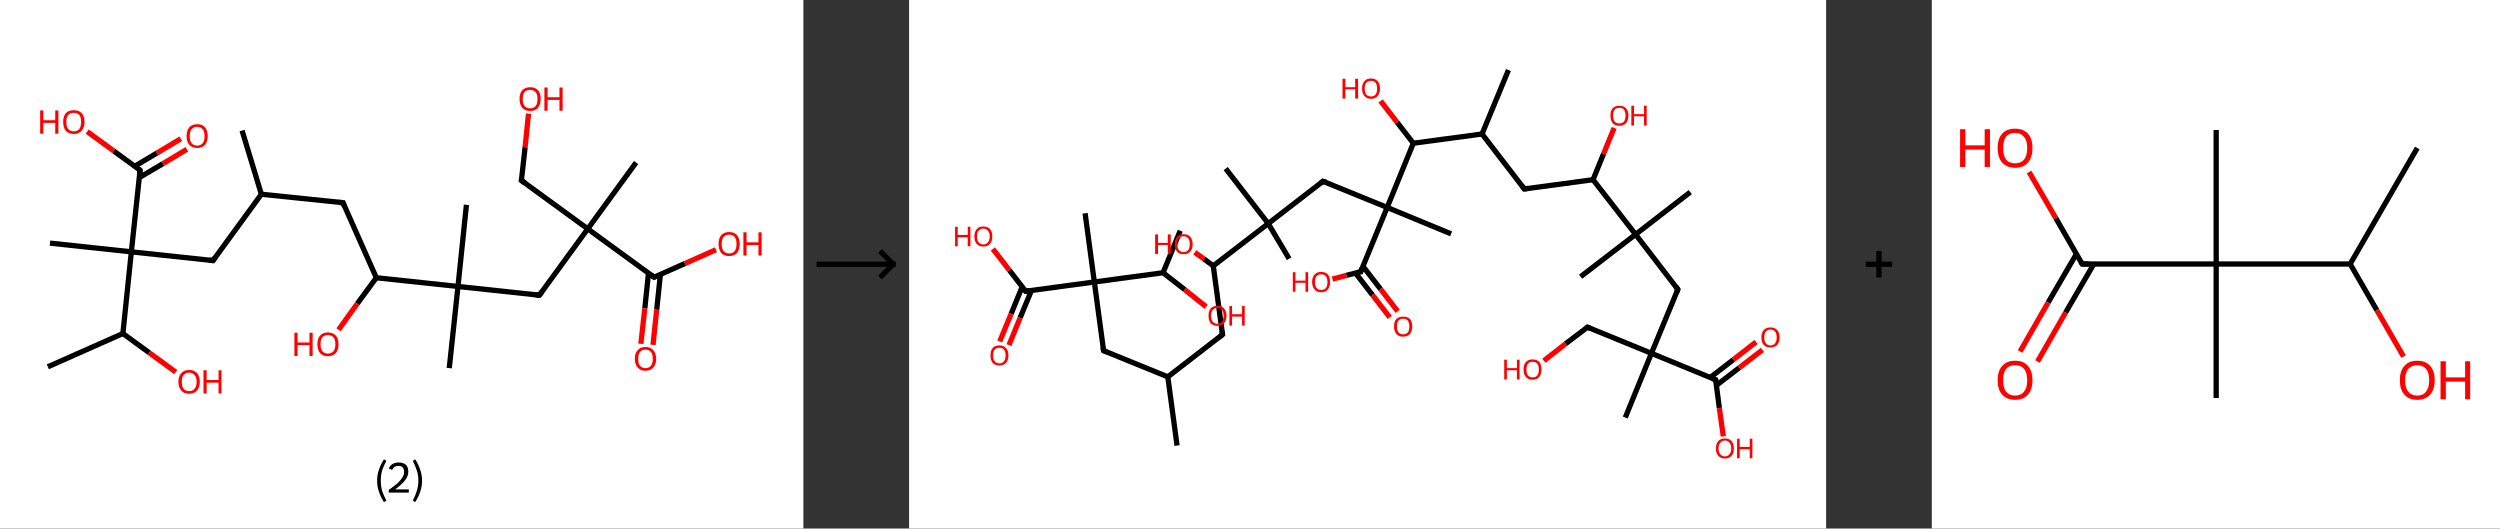 <?xml version='1.0' encoding='ASCII' standalone='yes'?>
<svg xmlns="http://www.w3.org/2000/svg" xmlns:xlink="http://www.w3.org/1999/xlink" version="1.1" width="946.0px" viewBox="0 0 946.0 200.0" height="200.0px">
  <rect x="0" y="0" width="946.0" height="200.0" fill="#333333" stroke="none"/>
  <g>
    <g transform="translate(0, 0) scale(1 1) "><!-- END OF HEADER -->
<rect style="opacity:1.0;fill:#FFFFFF;stroke:none" width="304.0" height="200.0" x="0.0" y="0.0"> </rect>
<path class="bond-0 atom-0 atom-1" d="M 91.6,49.4 L 98.9,73.5" style="fill:none;fill-rule:evenodd;stroke:#000000;stroke-width:2.0px;stroke-linecap:butt;stroke-linejoin:miter;stroke-opacity:1"/>
<path class="bond-1 atom-1 atom-2" d="M 98.9,73.5 L 129.8,76.7" style="fill:none;fill-rule:evenodd;stroke:#000000;stroke-width:2.0px;stroke-linecap:butt;stroke-linejoin:miter;stroke-opacity:1"/>
<path class="bond-2 atom-2 atom-3" d="M 129.8,76.7 L 142.4,105.1" style="fill:none;fill-rule:evenodd;stroke:#000000;stroke-width:2.0px;stroke-linecap:butt;stroke-linejoin:miter;stroke-opacity:1"/>
<path class="bond-3 atom-3 atom-4" d="M 142.4,105.1 L 135.2,114.9" style="fill:none;fill-rule:evenodd;stroke:#000000;stroke-width:2.0px;stroke-linecap:butt;stroke-linejoin:miter;stroke-opacity:1"/>
<path class="bond-3 atom-3 atom-4" d="M 135.2,114.9 L 128.1,124.8" style="fill:none;fill-rule:evenodd;stroke:#FF0000;stroke-width:2.0px;stroke-linecap:butt;stroke-linejoin:miter;stroke-opacity:1"/>
<path class="bond-4 atom-3 atom-5" d="M 142.4,105.1 L 173.3,108.4" style="fill:none;fill-rule:evenodd;stroke:#000000;stroke-width:2.0px;stroke-linecap:butt;stroke-linejoin:miter;stroke-opacity:1"/>
<path class="bond-5 atom-5 atom-6" d="M 173.3,108.4 L 170.0,139.3" style="fill:none;fill-rule:evenodd;stroke:#000000;stroke-width:2.0px;stroke-linecap:butt;stroke-linejoin:miter;stroke-opacity:1"/>
<path class="bond-6 atom-5 atom-7" d="M 173.3,108.4 L 176.5,77.5" style="fill:none;fill-rule:evenodd;stroke:#000000;stroke-width:2.0px;stroke-linecap:butt;stroke-linejoin:miter;stroke-opacity:1"/>
<path class="bond-7 atom-5 atom-8" d="M 173.3,108.4 L 204.1,111.7" style="fill:none;fill-rule:evenodd;stroke:#000000;stroke-width:2.0px;stroke-linecap:butt;stroke-linejoin:miter;stroke-opacity:1"/>
<path class="bond-8 atom-8 atom-9" d="M 204.1,111.7 L 222.4,86.6" style="fill:none;fill-rule:evenodd;stroke:#000000;stroke-width:2.0px;stroke-linecap:butt;stroke-linejoin:miter;stroke-opacity:1"/>
<path class="bond-9 atom-9 atom-10" d="M 222.4,86.6 L 240.7,61.5" style="fill:none;fill-rule:evenodd;stroke:#000000;stroke-width:2.0px;stroke-linecap:butt;stroke-linejoin:miter;stroke-opacity:1"/>
<path class="bond-10 atom-9 atom-11" d="M 222.4,86.6 L 197.3,68.3" style="fill:none;fill-rule:evenodd;stroke:#000000;stroke-width:2.0px;stroke-linecap:butt;stroke-linejoin:miter;stroke-opacity:1"/>
<path class="bond-11 atom-11 atom-12" d="M 197.3,68.3 L 198.7,55.7" style="fill:none;fill-rule:evenodd;stroke:#000000;stroke-width:2.0px;stroke-linecap:butt;stroke-linejoin:miter;stroke-opacity:1"/>
<path class="bond-11 atom-11 atom-12" d="M 198.7,55.7 L 200.0,43.0" style="fill:none;fill-rule:evenodd;stroke:#FF0000;stroke-width:2.0px;stroke-linecap:butt;stroke-linejoin:miter;stroke-opacity:1"/>
<path class="bond-12 atom-9 atom-13" d="M 222.4,86.6 L 247.5,104.9" style="fill:none;fill-rule:evenodd;stroke:#000000;stroke-width:2.0px;stroke-linecap:butt;stroke-linejoin:miter;stroke-opacity:1"/>
<path class="bond-13 atom-13 atom-14" d="M 245.4,103.3 L 244.0,116.7" style="fill:none;fill-rule:evenodd;stroke:#000000;stroke-width:2.0px;stroke-linecap:butt;stroke-linejoin:miter;stroke-opacity:1"/>
<path class="bond-13 atom-13 atom-14" d="M 244.0,116.7 L 242.5,130.1" style="fill:none;fill-rule:evenodd;stroke:#FF0000;stroke-width:2.0px;stroke-linecap:butt;stroke-linejoin:miter;stroke-opacity:1"/>
<path class="bond-13 atom-13 atom-14" d="M 249.9,103.8 L 248.5,117.2" style="fill:none;fill-rule:evenodd;stroke:#000000;stroke-width:2.0px;stroke-linecap:butt;stroke-linejoin:miter;stroke-opacity:1"/>
<path class="bond-13 atom-13 atom-14" d="M 248.5,117.2 L 247.1,130.5" style="fill:none;fill-rule:evenodd;stroke:#FF0000;stroke-width:2.0px;stroke-linecap:butt;stroke-linejoin:miter;stroke-opacity:1"/>
<path class="bond-14 atom-13 atom-15" d="M 247.5,104.9 L 259.2,99.7" style="fill:none;fill-rule:evenodd;stroke:#000000;stroke-width:2.0px;stroke-linecap:butt;stroke-linejoin:miter;stroke-opacity:1"/>
<path class="bond-14 atom-13 atom-15" d="M 259.2,99.7 L 270.9,94.5" style="fill:none;fill-rule:evenodd;stroke:#FF0000;stroke-width:2.0px;stroke-linecap:butt;stroke-linejoin:miter;stroke-opacity:1"/>
<path class="bond-15 atom-1 atom-16" d="M 98.9,73.5 L 80.6,98.6" style="fill:none;fill-rule:evenodd;stroke:#000000;stroke-width:2.0px;stroke-linecap:butt;stroke-linejoin:miter;stroke-opacity:1"/>
<path class="bond-16 atom-16 atom-17" d="M 80.6,98.6 L 49.7,95.3" style="fill:none;fill-rule:evenodd;stroke:#000000;stroke-width:2.0px;stroke-linecap:butt;stroke-linejoin:miter;stroke-opacity:1"/>
<path class="bond-17 atom-17 atom-18" d="M 49.7,95.3 L 18.9,92.0" style="fill:none;fill-rule:evenodd;stroke:#000000;stroke-width:2.0px;stroke-linecap:butt;stroke-linejoin:miter;stroke-opacity:1"/>
<path class="bond-18 atom-17 atom-19" d="M 49.7,95.3 L 53.0,64.4" style="fill:none;fill-rule:evenodd;stroke:#000000;stroke-width:2.0px;stroke-linecap:butt;stroke-linejoin:miter;stroke-opacity:1"/>
<path class="bond-19 atom-19 atom-20" d="M 52.7,67.2 L 61.7,61.9" style="fill:none;fill-rule:evenodd;stroke:#000000;stroke-width:2.0px;stroke-linecap:butt;stroke-linejoin:miter;stroke-opacity:1"/>
<path class="bond-19 atom-19 atom-20" d="M 61.7,61.9 L 70.7,56.5" style="fill:none;fill-rule:evenodd;stroke:#FF0000;stroke-width:2.0px;stroke-linecap:butt;stroke-linejoin:miter;stroke-opacity:1"/>
<path class="bond-19 atom-19 atom-20" d="M 51.0,62.9 L 59.4,57.9" style="fill:none;fill-rule:evenodd;stroke:#000000;stroke-width:2.0px;stroke-linecap:butt;stroke-linejoin:miter;stroke-opacity:1"/>
<path class="bond-19 atom-19 atom-20" d="M 59.4,57.9 L 68.4,52.5" style="fill:none;fill-rule:evenodd;stroke:#FF0000;stroke-width:2.0px;stroke-linecap:butt;stroke-linejoin:miter;stroke-opacity:1"/>
<path class="bond-20 atom-19 atom-21" d="M 53.0,64.4 L 43.0,57.1" style="fill:none;fill-rule:evenodd;stroke:#000000;stroke-width:2.0px;stroke-linecap:butt;stroke-linejoin:miter;stroke-opacity:1"/>
<path class="bond-20 atom-19 atom-21" d="M 43.0,57.1 L 33.0,49.8" style="fill:none;fill-rule:evenodd;stroke:#FF0000;stroke-width:2.0px;stroke-linecap:butt;stroke-linejoin:miter;stroke-opacity:1"/>
<path class="bond-21 atom-17 atom-22" d="M 49.7,95.3 L 46.5,126.2" style="fill:none;fill-rule:evenodd;stroke:#000000;stroke-width:2.0px;stroke-linecap:butt;stroke-linejoin:miter;stroke-opacity:1"/>
<path class="bond-22 atom-22 atom-23" d="M 46.5,126.2 L 18.1,138.8" style="fill:none;fill-rule:evenodd;stroke:#000000;stroke-width:2.0px;stroke-linecap:butt;stroke-linejoin:miter;stroke-opacity:1"/>
<path class="bond-23 atom-22 atom-24" d="M 46.5,126.2 L 56.5,133.5" style="fill:none;fill-rule:evenodd;stroke:#000000;stroke-width:2.0px;stroke-linecap:butt;stroke-linejoin:miter;stroke-opacity:1"/>
<path class="bond-23 atom-22 atom-24" d="M 56.5,133.5 L 66.5,140.8" style="fill:none;fill-rule:evenodd;stroke:#FF0000;stroke-width:2.0px;stroke-linecap:butt;stroke-linejoin:miter;stroke-opacity:1"/>
<path d="M 128.2,76.6 L 129.8,76.7 L 130.4,78.2" style="fill:none;stroke:#000000;stroke-width:2.0px;stroke-linecap:butt;stroke-linejoin:miter;stroke-opacity:1;"/>
<path d="M 202.6,111.5 L 204.1,111.7 L 205.1,110.4" style="fill:none;stroke:#000000;stroke-width:2.0px;stroke-linecap:butt;stroke-linejoin:miter;stroke-opacity:1;"/>
<path d="M 198.6,69.2 L 197.3,68.3 L 197.4,67.7" style="fill:none;stroke:#000000;stroke-width:2.0px;stroke-linecap:butt;stroke-linejoin:miter;stroke-opacity:1;"/>
<path d="M 246.3,104.0 L 247.5,104.9 L 248.1,104.6" style="fill:none;stroke:#000000;stroke-width:2.0px;stroke-linecap:butt;stroke-linejoin:miter;stroke-opacity:1;"/>
<path d="M 81.5,97.3 L 80.6,98.6 L 79.1,98.4" style="fill:none;stroke:#000000;stroke-width:2.0px;stroke-linecap:butt;stroke-linejoin:miter;stroke-opacity:1;"/>
<path d="M 52.9,65.9 L 53.0,64.4 L 52.5,64.0" style="fill:none;stroke:#000000;stroke-width:2.0px;stroke-linecap:butt;stroke-linejoin:miter;stroke-opacity:1;"/>
<path class="atom-4" d="M 111.4 125.9 L 112.6 125.9 L 112.6 129.6 L 117.1 129.6 L 117.1 125.9 L 118.3 125.9 L 118.3 134.7 L 117.1 134.7 L 117.1 130.6 L 112.6 130.6 L 112.6 134.7 L 111.4 134.7 L 111.4 125.9 " fill="#FF0000"/>
<path class="atom-4" d="M 120.1 130.3 Q 120.1 128.1, 121.1 127.0 Q 122.1 125.8, 124.1 125.8 Q 126.0 125.8, 127.1 127.0 Q 128.1 128.1, 128.1 130.3 Q 128.1 132.4, 127.1 133.6 Q 126.0 134.8, 124.1 134.8 Q 122.2 134.8, 121.1 133.6 Q 120.1 132.4, 120.1 130.3 M 124.1 133.8 Q 125.4 133.8, 126.2 132.9 Q 126.9 132.0, 126.9 130.3 Q 126.9 128.5, 126.2 127.7 Q 125.4 126.8, 124.1 126.8 Q 122.8 126.8, 122.0 127.6 Q 121.3 128.5, 121.3 130.3 Q 121.3 132.0, 122.0 132.9 Q 122.8 133.8, 124.1 133.8 " fill="#FF0000"/>
<path class="atom-12" d="M 196.6 37.4 Q 196.6 35.3, 197.6 34.2 Q 198.7 33.0, 200.6 33.0 Q 202.6 33.0, 203.6 34.2 Q 204.6 35.3, 204.6 37.4 Q 204.6 39.6, 203.6 40.8 Q 202.5 42.0, 200.6 42.0 Q 198.7 42.0, 197.6 40.8 Q 196.6 39.6, 196.6 37.4 M 200.6 41.0 Q 201.9 41.0, 202.7 40.1 Q 203.4 39.2, 203.4 37.4 Q 203.4 35.7, 202.7 34.9 Q 201.9 34.0, 200.6 34.0 Q 199.3 34.0, 198.5 34.8 Q 197.8 35.7, 197.8 37.4 Q 197.8 39.2, 198.5 40.1 Q 199.3 41.0, 200.6 41.0 " fill="#FF0000"/>
<path class="atom-12" d="M 206.0 33.1 L 207.2 33.1 L 207.2 36.8 L 211.7 36.8 L 211.7 33.1 L 212.9 33.1 L 212.9 41.9 L 211.7 41.9 L 211.7 37.8 L 207.2 37.8 L 207.2 41.9 L 206.0 41.9 L 206.0 33.1 " fill="#FF0000"/>
<path class="atom-14" d="M 240.2 135.8 Q 240.2 133.7, 241.3 132.5 Q 242.3 131.3, 244.2 131.3 Q 246.2 131.3, 247.2 132.5 Q 248.3 133.7, 248.3 135.8 Q 248.3 137.9, 247.2 139.1 Q 246.2 140.3, 244.2 140.3 Q 242.3 140.3, 241.3 139.1 Q 240.2 137.9, 240.2 135.8 M 244.2 139.3 Q 245.6 139.3, 246.3 138.4 Q 247.0 137.5, 247.0 135.8 Q 247.0 134.0, 246.3 133.2 Q 245.6 132.3, 244.2 132.3 Q 242.9 132.3, 242.2 133.2 Q 241.5 134.0, 241.5 135.8 Q 241.5 137.6, 242.2 138.4 Q 242.9 139.3, 244.2 139.3 " fill="#FF0000"/>
<path class="atom-15" d="M 271.9 92.3 Q 271.9 90.2, 272.9 89.0 Q 274.0 87.8, 275.9 87.8 Q 277.9 87.8, 278.9 89.0 Q 279.9 90.2, 279.9 92.3 Q 279.9 94.4, 278.9 95.7 Q 277.8 96.9, 275.9 96.9 Q 274.0 96.9, 272.9 95.7 Q 271.9 94.4, 271.9 92.3 M 275.9 95.9 Q 277.3 95.9, 278.0 95.0 Q 278.7 94.1, 278.7 92.3 Q 278.7 90.6, 278.0 89.7 Q 277.3 88.8, 275.9 88.8 Q 274.6 88.8, 273.8 89.7 Q 273.1 90.6, 273.1 92.3 Q 273.1 94.1, 273.8 95.0 Q 274.6 95.9, 275.9 95.9 " fill="#FF0000"/>
<path class="atom-15" d="M 281.3 87.9 L 282.5 87.9 L 282.5 91.7 L 287.0 91.7 L 287.0 87.9 L 288.2 87.9 L 288.2 96.7 L 287.0 96.7 L 287.0 92.7 L 282.5 92.7 L 282.5 96.7 L 281.3 96.7 L 281.3 87.9 " fill="#FF0000"/>
<path class="atom-20" d="M 70.6 51.5 Q 70.6 49.4, 71.6 48.2 Q 72.7 47.0, 74.6 47.0 Q 76.6 47.0, 77.6 48.2 Q 78.6 49.4, 78.6 51.5 Q 78.6 53.6, 77.6 54.8 Q 76.5 56.0, 74.6 56.0 Q 72.7 56.0, 71.6 54.8 Q 70.6 53.6, 70.6 51.5 M 74.6 55.1 Q 75.9 55.1, 76.7 54.2 Q 77.4 53.3, 77.4 51.5 Q 77.4 49.8, 76.7 48.9 Q 75.9 48.0, 74.6 48.0 Q 73.3 48.0, 72.5 48.9 Q 71.8 49.8, 71.8 51.5 Q 71.8 53.3, 72.5 54.2 Q 73.3 55.1, 74.6 55.1 " fill="#FF0000"/>
<path class="atom-21" d="M 15.2 41.8 L 16.4 41.8 L 16.4 45.5 L 20.9 45.5 L 20.9 41.8 L 22.1 41.8 L 22.1 50.6 L 20.9 50.6 L 20.9 46.5 L 16.4 46.5 L 16.4 50.6 L 15.2 50.6 L 15.2 41.8 " fill="#FF0000"/>
<path class="atom-21" d="M 23.9 46.1 Q 23.9 44.0, 24.9 42.8 Q 26.0 41.7, 27.9 41.7 Q 29.9 41.7, 30.9 42.8 Q 32.0 44.0, 32.0 46.1 Q 32.0 48.3, 30.9 49.5 Q 29.8 50.7, 27.9 50.7 Q 26.0 50.7, 24.9 49.5 Q 23.9 48.3, 23.9 46.1 M 27.9 49.7 Q 29.3 49.7, 30.0 48.8 Q 30.7 47.9, 30.7 46.1 Q 30.7 44.4, 30.0 43.5 Q 29.3 42.7, 27.9 42.7 Q 26.6 42.7, 25.8 43.5 Q 25.1 44.4, 25.1 46.1 Q 25.1 47.9, 25.8 48.8 Q 26.6 49.7, 27.9 49.7 " fill="#FF0000"/>
<path class="atom-24" d="M 67.5 144.5 Q 67.5 142.4, 68.6 141.2 Q 69.6 140.0, 71.6 140.0 Q 73.5 140.0, 74.6 141.2 Q 75.6 142.4, 75.6 144.5 Q 75.6 146.6, 74.5 147.8 Q 73.5 149.0, 71.6 149.0 Q 69.6 149.0, 68.6 147.8 Q 67.5 146.6, 67.5 144.5 M 71.6 148.0 Q 72.9 148.0, 73.6 147.1 Q 74.4 146.2, 74.4 144.5 Q 74.4 142.7, 73.6 141.9 Q 72.9 141.0, 71.6 141.0 Q 70.2 141.0, 69.5 141.9 Q 68.8 142.7, 68.8 144.5 Q 68.8 146.2, 69.5 147.1 Q 70.2 148.0, 71.6 148.0 " fill="#FF0000"/>
<path class="atom-24" d="M 77.0 140.1 L 78.2 140.1 L 78.2 143.8 L 82.7 143.8 L 82.7 140.1 L 83.8 140.1 L 83.8 148.9 L 82.7 148.9 L 82.7 144.8 L 78.2 144.8 L 78.2 148.9 L 77.0 148.9 L 77.0 140.1 " fill="#FF0000"/>
<path class="legend" d="M 142.7 181.9 Q 142.7 179.6, 143.4 177.7 Q 144.0 175.8, 145.3 173.8 L 146.2 174.4 Q 145.2 176.3, 144.6 178.0 Q 144.1 179.7, 144.1 181.9 Q 144.1 184.0, 144.6 185.8 Q 145.2 187.5, 146.2 189.4 L 145.3 190.0 Q 144.0 188.0, 143.4 186.1 Q 142.7 184.2, 142.7 181.9 " fill="#000000"/>
<path class="legend" d="M 147.1 177.3 Q 147.6 176.2, 148.5 175.6 Q 149.5 175.0, 150.9 175.0 Q 152.6 175.0, 153.6 175.9 Q 154.5 176.8, 154.5 178.5 Q 154.5 180.2, 153.3 181.7 Q 152.1 183.3, 149.5 185.2 L 154.7 185.2 L 154.7 186.4 L 147.1 186.4 L 147.1 185.4 Q 149.2 183.9, 150.5 182.8 Q 151.7 181.6, 152.3 180.6 Q 152.9 179.6, 152.9 178.6 Q 152.9 177.5, 152.4 176.9 Q 151.9 176.3, 150.9 176.3 Q 150.0 176.3, 149.4 176.6 Q 148.8 177.0, 148.4 177.8 L 147.1 177.3 " fill="#000000"/>
<path class="legend" d="M 159.7 181.9 Q 159.7 184.2, 159.0 186.1 Q 158.4 188.0, 157.1 190.0 L 156.2 189.4 Q 157.2 187.5, 157.7 185.8 Q 158.3 184.0, 158.3 181.9 Q 158.3 179.7, 157.7 178.0 Q 157.2 176.3, 156.2 174.4 L 157.1 173.8 Q 158.4 175.8, 159.0 177.7 Q 159.7 179.6, 159.7 181.9 " fill="#000000"/>
</g>
    <g transform="translate(304.0, 0) scale(1 1) "><line x1="5" y1="100" x2="35" y2="100" style="stroke:rgb(0,0,0);stroke-width:2"/>
  <line x1="34" y1="100" x2="29" y2="95" style="stroke:rgb(0,0,0);stroke-width:2"/>
  <line x1="34" y1="100" x2="29" y2="105" style="stroke:rgb(0,0,0);stroke-width:2"/>
</g>
    <g transform="translate(344.0, 0) scale(1 1) "><!-- END OF HEADER -->
<rect style="opacity:1.0;fill:#FFFFFF;stroke:none" width="347.0" height="200.0" x="0.0" y="0.0"> </rect>
<path class="bond-0 atom-0 atom-1" d="M 101.4,168.6 L 97.9,142.6" style="fill:none;fill-rule:evenodd;stroke:#000000;stroke-width:2.0px;stroke-linecap:butt;stroke-linejoin:miter;stroke-opacity:1"/>
<path class="bond-1 atom-1 atom-2" d="M 97.9,142.6 L 118.6,126.6" style="fill:none;fill-rule:evenodd;stroke:#000000;stroke-width:2.0px;stroke-linecap:butt;stroke-linejoin:miter;stroke-opacity:1"/>
<path class="bond-2 atom-2 atom-3" d="M 118.6,126.6 L 115.1,100.6" style="fill:none;fill-rule:evenodd;stroke:#000000;stroke-width:2.0px;stroke-linecap:butt;stroke-linejoin:miter;stroke-opacity:1"/>
<path class="bond-3 atom-3 atom-4" d="M 115.1,100.6 L 111.6,98.0" style="fill:none;fill-rule:evenodd;stroke:#000000;stroke-width:2.0px;stroke-linecap:butt;stroke-linejoin:miter;stroke-opacity:1"/>
<path class="bond-3 atom-3 atom-4" d="M 111.6,98.0 L 108.1,95.5" style="fill:none;fill-rule:evenodd;stroke:#FF0000;stroke-width:2.0px;stroke-linecap:butt;stroke-linejoin:miter;stroke-opacity:1"/>
<path class="bond-4 atom-3 atom-5" d="M 115.1,100.6 L 135.9,84.6" style="fill:none;fill-rule:evenodd;stroke:#000000;stroke-width:2.0px;stroke-linecap:butt;stroke-linejoin:miter;stroke-opacity:1"/>
<path class="bond-5 atom-5 atom-6" d="M 135.9,84.6 L 119.8,63.8" style="fill:none;fill-rule:evenodd;stroke:#000000;stroke-width:2.0px;stroke-linecap:butt;stroke-linejoin:miter;stroke-opacity:1"/>
<path class="bond-6 atom-5 atom-7" d="M 135.9,84.6 L 143.8,97.9" style="fill:none;fill-rule:evenodd;stroke:#000000;stroke-width:2.0px;stroke-linecap:butt;stroke-linejoin:miter;stroke-opacity:1"/>
<path class="bond-7 atom-5 atom-8" d="M 135.9,84.6 L 156.6,68.6" style="fill:none;fill-rule:evenodd;stroke:#000000;stroke-width:2.0px;stroke-linecap:butt;stroke-linejoin:miter;stroke-opacity:1"/>
<path class="bond-8 atom-8 atom-9" d="M 156.6,68.6 L 180.9,78.5" style="fill:none;fill-rule:evenodd;stroke:#000000;stroke-width:2.0px;stroke-linecap:butt;stroke-linejoin:miter;stroke-opacity:1"/>
<path class="bond-9 atom-9 atom-10" d="M 180.9,78.5 L 205.1,88.5" style="fill:none;fill-rule:evenodd;stroke:#000000;stroke-width:2.0px;stroke-linecap:butt;stroke-linejoin:miter;stroke-opacity:1"/>
<path class="bond-10 atom-9 atom-11" d="M 180.9,78.5 L 170.9,102.8" style="fill:none;fill-rule:evenodd;stroke:#000000;stroke-width:2.0px;stroke-linecap:butt;stroke-linejoin:miter;stroke-opacity:1"/>
<path class="bond-11 atom-11 atom-12" d="M 168.9,103.3 L 175.4,111.7" style="fill:none;fill-rule:evenodd;stroke:#000000;stroke-width:2.0px;stroke-linecap:butt;stroke-linejoin:miter;stroke-opacity:1"/>
<path class="bond-11 atom-11 atom-12" d="M 175.4,111.7 L 181.9,120.1" style="fill:none;fill-rule:evenodd;stroke:#FF0000;stroke-width:2.0px;stroke-linecap:butt;stroke-linejoin:miter;stroke-opacity:1"/>
<path class="bond-11 atom-11 atom-12" d="M 171.7,100.7 L 178.4,109.4" style="fill:none;fill-rule:evenodd;stroke:#000000;stroke-width:2.0px;stroke-linecap:butt;stroke-linejoin:miter;stroke-opacity:1"/>
<path class="bond-11 atom-11 atom-12" d="M 178.4,109.4 L 184.9,117.8" style="fill:none;fill-rule:evenodd;stroke:#FF0000;stroke-width:2.0px;stroke-linecap:butt;stroke-linejoin:miter;stroke-opacity:1"/>
<path class="bond-12 atom-11 atom-13" d="M 170.9,102.8 L 165.5,104.2" style="fill:none;fill-rule:evenodd;stroke:#000000;stroke-width:2.0px;stroke-linecap:butt;stroke-linejoin:miter;stroke-opacity:1"/>
<path class="bond-12 atom-11 atom-13" d="M 165.5,104.2 L 160.2,105.6" style="fill:none;fill-rule:evenodd;stroke:#FF0000;stroke-width:2.0px;stroke-linecap:butt;stroke-linejoin:miter;stroke-opacity:1"/>
<path class="bond-13 atom-9 atom-14" d="M 180.9,78.5 L 190.8,54.2" style="fill:none;fill-rule:evenodd;stroke:#000000;stroke-width:2.0px;stroke-linecap:butt;stroke-linejoin:miter;stroke-opacity:1"/>
<path class="bond-14 atom-14 atom-15" d="M 190.8,54.2 L 184.6,46.2" style="fill:none;fill-rule:evenodd;stroke:#000000;stroke-width:2.0px;stroke-linecap:butt;stroke-linejoin:miter;stroke-opacity:1"/>
<path class="bond-14 atom-14 atom-15" d="M 184.6,46.2 L 178.4,38.2" style="fill:none;fill-rule:evenodd;stroke:#FF0000;stroke-width:2.0px;stroke-linecap:butt;stroke-linejoin:miter;stroke-opacity:1"/>
<path class="bond-15 atom-14 atom-16" d="M 190.8,54.2 L 216.8,50.7" style="fill:none;fill-rule:evenodd;stroke:#000000;stroke-width:2.0px;stroke-linecap:butt;stroke-linejoin:miter;stroke-opacity:1"/>
<path class="bond-16 atom-16 atom-17" d="M 216.8,50.7 L 226.8,26.5" style="fill:none;fill-rule:evenodd;stroke:#000000;stroke-width:2.0px;stroke-linecap:butt;stroke-linejoin:miter;stroke-opacity:1"/>
<path class="bond-17 atom-16 atom-18" d="M 216.8,50.7 L 232.8,71.5" style="fill:none;fill-rule:evenodd;stroke:#000000;stroke-width:2.0px;stroke-linecap:butt;stroke-linejoin:miter;stroke-opacity:1"/>
<path class="bond-18 atom-18 atom-19" d="M 232.8,71.5 L 258.8,68.0" style="fill:none;fill-rule:evenodd;stroke:#000000;stroke-width:2.0px;stroke-linecap:butt;stroke-linejoin:miter;stroke-opacity:1"/>
<path class="bond-19 atom-19 atom-20" d="M 258.8,68.0 L 262.8,58.2" style="fill:none;fill-rule:evenodd;stroke:#000000;stroke-width:2.0px;stroke-linecap:butt;stroke-linejoin:miter;stroke-opacity:1"/>
<path class="bond-19 atom-19 atom-20" d="M 262.8,58.2 L 266.8,48.4" style="fill:none;fill-rule:evenodd;stroke:#FF0000;stroke-width:2.0px;stroke-linecap:butt;stroke-linejoin:miter;stroke-opacity:1"/>
<path class="bond-20 atom-19 atom-21" d="M 258.8,68.0 L 274.9,88.7" style="fill:none;fill-rule:evenodd;stroke:#000000;stroke-width:2.0px;stroke-linecap:butt;stroke-linejoin:miter;stroke-opacity:1"/>
<path class="bond-21 atom-21 atom-22" d="M 274.9,88.7 L 295.6,72.7" style="fill:none;fill-rule:evenodd;stroke:#000000;stroke-width:2.0px;stroke-linecap:butt;stroke-linejoin:miter;stroke-opacity:1"/>
<path class="bond-22 atom-21 atom-23" d="M 274.9,88.7 L 254.1,104.7" style="fill:none;fill-rule:evenodd;stroke:#000000;stroke-width:2.0px;stroke-linecap:butt;stroke-linejoin:miter;stroke-opacity:1"/>
<path class="bond-23 atom-21 atom-24" d="M 274.9,88.7 L 290.9,109.5" style="fill:none;fill-rule:evenodd;stroke:#000000;stroke-width:2.0px;stroke-linecap:butt;stroke-linejoin:miter;stroke-opacity:1"/>
<path class="bond-24 atom-24 atom-25" d="M 290.9,109.5 L 280.9,133.7" style="fill:none;fill-rule:evenodd;stroke:#000000;stroke-width:2.0px;stroke-linecap:butt;stroke-linejoin:miter;stroke-opacity:1"/>
<path class="bond-25 atom-25 atom-26" d="M 280.9,133.7 L 271.0,158.0" style="fill:none;fill-rule:evenodd;stroke:#000000;stroke-width:2.0px;stroke-linecap:butt;stroke-linejoin:miter;stroke-opacity:1"/>
<path class="bond-26 atom-25 atom-27" d="M 280.9,133.7 L 256.7,123.8" style="fill:none;fill-rule:evenodd;stroke:#000000;stroke-width:2.0px;stroke-linecap:butt;stroke-linejoin:miter;stroke-opacity:1"/>
<path class="bond-27 atom-27 atom-28" d="M 256.7,123.8 L 248.4,130.1" style="fill:none;fill-rule:evenodd;stroke:#000000;stroke-width:2.0px;stroke-linecap:butt;stroke-linejoin:miter;stroke-opacity:1"/>
<path class="bond-27 atom-27 atom-28" d="M 248.4,130.1 L 240.2,136.5" style="fill:none;fill-rule:evenodd;stroke:#FF0000;stroke-width:2.0px;stroke-linecap:butt;stroke-linejoin:miter;stroke-opacity:1"/>
<path class="bond-28 atom-25 atom-29" d="M 280.9,133.7 L 305.2,143.7" style="fill:none;fill-rule:evenodd;stroke:#000000;stroke-width:2.0px;stroke-linecap:butt;stroke-linejoin:miter;stroke-opacity:1"/>
<path class="bond-29 atom-29 atom-30" d="M 305.5,145.8 L 314.2,139.1" style="fill:none;fill-rule:evenodd;stroke:#000000;stroke-width:2.0px;stroke-linecap:butt;stroke-linejoin:miter;stroke-opacity:1"/>
<path class="bond-29 atom-29 atom-30" d="M 314.2,139.1 L 322.9,132.4" style="fill:none;fill-rule:evenodd;stroke:#FF0000;stroke-width:2.0px;stroke-linecap:butt;stroke-linejoin:miter;stroke-opacity:1"/>
<path class="bond-29 atom-29 atom-30" d="M 303.2,142.8 L 311.9,136.1" style="fill:none;fill-rule:evenodd;stroke:#000000;stroke-width:2.0px;stroke-linecap:butt;stroke-linejoin:miter;stroke-opacity:1"/>
<path class="bond-29 atom-29 atom-30" d="M 311.9,136.1 L 320.5,129.4" style="fill:none;fill-rule:evenodd;stroke:#FF0000;stroke-width:2.0px;stroke-linecap:butt;stroke-linejoin:miter;stroke-opacity:1"/>
<path class="bond-30 atom-29 atom-31" d="M 305.2,143.7 L 306.6,154.4" style="fill:none;fill-rule:evenodd;stroke:#000000;stroke-width:2.0px;stroke-linecap:butt;stroke-linejoin:miter;stroke-opacity:1"/>
<path class="bond-30 atom-29 atom-31" d="M 306.6,154.4 L 308.1,165.1" style="fill:none;fill-rule:evenodd;stroke:#FF0000;stroke-width:2.0px;stroke-linecap:butt;stroke-linejoin:miter;stroke-opacity:1"/>
<path class="bond-31 atom-1 atom-32" d="M 97.9,142.6 L 73.6,132.7" style="fill:none;fill-rule:evenodd;stroke:#000000;stroke-width:2.0px;stroke-linecap:butt;stroke-linejoin:miter;stroke-opacity:1"/>
<path class="bond-32 atom-32 atom-33" d="M 73.6,132.7 L 70.1,106.7" style="fill:none;fill-rule:evenodd;stroke:#000000;stroke-width:2.0px;stroke-linecap:butt;stroke-linejoin:miter;stroke-opacity:1"/>
<path class="bond-33 atom-33 atom-34" d="M 70.1,106.7 L 66.6,80.7" style="fill:none;fill-rule:evenodd;stroke:#000000;stroke-width:2.0px;stroke-linecap:butt;stroke-linejoin:miter;stroke-opacity:1"/>
<path class="bond-34 atom-33 atom-35" d="M 70.1,106.7 L 44.1,110.2" style="fill:none;fill-rule:evenodd;stroke:#000000;stroke-width:2.0px;stroke-linecap:butt;stroke-linejoin:miter;stroke-opacity:1"/>
<path class="bond-35 atom-35 atom-36" d="M 42.8,108.5 L 38.6,118.8" style="fill:none;fill-rule:evenodd;stroke:#000000;stroke-width:2.0px;stroke-linecap:butt;stroke-linejoin:miter;stroke-opacity:1"/>
<path class="bond-35 atom-35 atom-36" d="M 38.6,118.8 L 34.3,129.2" style="fill:none;fill-rule:evenodd;stroke:#FF0000;stroke-width:2.0px;stroke-linecap:butt;stroke-linejoin:miter;stroke-opacity:1"/>
<path class="bond-35 atom-35 atom-36" d="M 46.3,109.9 L 42.0,120.3" style="fill:none;fill-rule:evenodd;stroke:#000000;stroke-width:2.0px;stroke-linecap:butt;stroke-linejoin:miter;stroke-opacity:1"/>
<path class="bond-35 atom-35 atom-36" d="M 42.0,120.3 L 37.8,130.6" style="fill:none;fill-rule:evenodd;stroke:#FF0000;stroke-width:2.0px;stroke-linecap:butt;stroke-linejoin:miter;stroke-opacity:1"/>
<path class="bond-36 atom-35 atom-37" d="M 44.1,110.2 L 37.9,102.2" style="fill:none;fill-rule:evenodd;stroke:#000000;stroke-width:2.0px;stroke-linecap:butt;stroke-linejoin:miter;stroke-opacity:1"/>
<path class="bond-36 atom-35 atom-37" d="M 37.9,102.2 L 31.7,94.2" style="fill:none;fill-rule:evenodd;stroke:#FF0000;stroke-width:2.0px;stroke-linecap:butt;stroke-linejoin:miter;stroke-opacity:1"/>
<path class="bond-37 atom-33 atom-38" d="M 70.1,106.7 L 96.1,103.2" style="fill:none;fill-rule:evenodd;stroke:#000000;stroke-width:2.0px;stroke-linecap:butt;stroke-linejoin:miter;stroke-opacity:1"/>
<path class="bond-38 atom-38 atom-39" d="M 96.1,103.2 L 102.6,87.3" style="fill:none;fill-rule:evenodd;stroke:#000000;stroke-width:2.0px;stroke-linecap:butt;stroke-linejoin:miter;stroke-opacity:1"/>
<path class="bond-39 atom-38 atom-40" d="M 96.1,103.2 L 104.3,109.6" style="fill:none;fill-rule:evenodd;stroke:#000000;stroke-width:2.0px;stroke-linecap:butt;stroke-linejoin:miter;stroke-opacity:1"/>
<path class="bond-39 atom-38 atom-40" d="M 104.3,109.6 L 112.4,116.1" style="fill:none;fill-rule:evenodd;stroke:#FF0000;stroke-width:2.0px;stroke-linecap:butt;stroke-linejoin:miter;stroke-opacity:1"/>
<path d="M 117.6,127.4 L 118.6,126.6 L 118.5,125.3" style="fill:none;stroke:#000000;stroke-width:2.0px;stroke-linecap:butt;stroke-linejoin:miter;stroke-opacity:1;"/>
<path d="M 155.6,69.4 L 156.6,68.6 L 157.8,69.0" style="fill:none;stroke:#000000;stroke-width:2.0px;stroke-linecap:butt;stroke-linejoin:miter;stroke-opacity:1;"/>
<path d="M 171.4,101.5 L 170.9,102.8 L 170.6,102.8" style="fill:none;stroke:#000000;stroke-width:2.0px;stroke-linecap:butt;stroke-linejoin:miter;stroke-opacity:1;"/>
<path d="M 232.0,70.4 L 232.8,71.5 L 234.1,71.3" style="fill:none;stroke:#000000;stroke-width:2.0px;stroke-linecap:butt;stroke-linejoin:miter;stroke-opacity:1;"/>
<path d="M 290.1,108.4 L 290.9,109.5 L 290.4,110.7" style="fill:none;stroke:#000000;stroke-width:2.0px;stroke-linecap:butt;stroke-linejoin:miter;stroke-opacity:1;"/>
<path d="M 257.9,124.3 L 256.7,123.8 L 256.3,124.1" style="fill:none;stroke:#000000;stroke-width:2.0px;stroke-linecap:butt;stroke-linejoin:miter;stroke-opacity:1;"/>
<path d="M 304.0,143.2 L 305.2,143.7 L 305.3,144.2" style="fill:none;stroke:#000000;stroke-width:2.0px;stroke-linecap:butt;stroke-linejoin:miter;stroke-opacity:1;"/>
<path d="M 74.8,133.2 L 73.6,132.7 L 73.4,131.4" style="fill:none;stroke:#000000;stroke-width:2.0px;stroke-linecap:butt;stroke-linejoin:miter;stroke-opacity:1;"/>
<path d="M 45.4,110.0 L 44.1,110.2 L 43.8,109.8" style="fill:none;stroke:#000000;stroke-width:2.0px;stroke-linecap:butt;stroke-linejoin:miter;stroke-opacity:1;"/>
<path class="atom-4" d="M 93.1 88.7 L 94.2 88.7 L 94.2 91.9 L 97.9 91.9 L 97.9 88.7 L 99.0 88.7 L 99.0 96.1 L 97.9 96.1 L 97.9 92.7 L 94.2 92.7 L 94.2 96.1 L 93.1 96.1 L 93.1 88.7 " fill="#FF0000"/>
<path class="atom-4" d="M 100.5 92.4 Q 100.5 90.6, 101.4 89.6 Q 102.2 88.6, 103.9 88.6 Q 105.5 88.6, 106.4 89.6 Q 107.3 90.6, 107.3 92.4 Q 107.3 94.2, 106.4 95.2 Q 105.5 96.2, 103.9 96.2 Q 102.2 96.2, 101.4 95.2 Q 100.5 94.2, 100.5 92.4 M 103.9 95.4 Q 105.0 95.4, 105.6 94.6 Q 106.2 93.9, 106.2 92.4 Q 106.2 90.9, 105.6 90.2 Q 105.0 89.4, 103.9 89.4 Q 102.8 89.4, 102.1 90.2 Q 101.5 90.9, 101.5 92.4 Q 101.5 93.9, 102.1 94.6 Q 102.8 95.4, 103.9 95.4 " fill="#FF0000"/>
<path class="atom-12" d="M 183.5 123.5 Q 183.5 121.7, 184.4 120.7 Q 185.3 119.8, 186.9 119.8 Q 188.6 119.8, 189.5 120.7 Q 190.4 121.7, 190.4 123.5 Q 190.4 125.3, 189.5 126.4 Q 188.6 127.4, 186.9 127.4 Q 185.3 127.4, 184.4 126.4 Q 183.5 125.3, 183.5 123.5 M 186.9 126.5 Q 188.1 126.5, 188.7 125.8 Q 189.3 125.0, 189.3 123.5 Q 189.3 122.1, 188.7 121.3 Q 188.1 120.6, 186.9 120.6 Q 185.8 120.6, 185.2 121.3 Q 184.6 122.1, 184.6 123.5 Q 184.6 125.0, 185.2 125.8 Q 185.8 126.5, 186.9 126.5 " fill="#FF0000"/>
<path class="atom-13" d="M 145.2 103.0 L 146.2 103.0 L 146.2 106.2 L 150.0 106.2 L 150.0 103.0 L 151.0 103.0 L 151.0 110.4 L 150.0 110.4 L 150.0 107.0 L 146.2 107.0 L 146.2 110.4 L 145.2 110.4 L 145.2 103.0 " fill="#FF0000"/>
<path class="atom-13" d="M 152.5 106.7 Q 152.5 104.9, 153.4 103.9 Q 154.3 102.9, 155.9 102.9 Q 157.6 102.9, 158.5 103.9 Q 159.3 104.9, 159.3 106.7 Q 159.3 108.5, 158.5 109.5 Q 157.6 110.6, 155.9 110.6 Q 154.3 110.6, 153.4 109.5 Q 152.5 108.5, 152.5 106.7 M 155.9 109.7 Q 157.1 109.7, 157.7 109.0 Q 158.3 108.2, 158.3 106.7 Q 158.3 105.3, 157.7 104.5 Q 157.1 103.8, 155.9 103.8 Q 154.8 103.8, 154.2 104.5 Q 153.6 105.2, 153.6 106.7 Q 153.6 108.2, 154.2 109.0 Q 154.8 109.7, 155.9 109.7 " fill="#FF0000"/>
<path class="atom-15" d="M 164.0 29.8 L 165.1 29.8 L 165.1 33.0 L 168.8 33.0 L 168.8 29.8 L 169.9 29.8 L 169.9 37.3 L 168.8 37.3 L 168.8 33.8 L 165.1 33.8 L 165.1 37.3 L 164.0 37.3 L 164.0 29.8 " fill="#FF0000"/>
<path class="atom-15" d="M 171.4 33.5 Q 171.4 31.7, 172.3 30.7 Q 173.1 29.7, 174.8 29.7 Q 176.4 29.7, 177.3 30.7 Q 178.2 31.7, 178.2 33.5 Q 178.2 35.3, 177.3 36.3 Q 176.4 37.4, 174.8 37.4 Q 173.2 37.4, 172.3 36.3 Q 171.4 35.3, 171.4 33.5 M 174.8 36.5 Q 175.9 36.5, 176.5 35.8 Q 177.1 35.0, 177.1 33.5 Q 177.1 32.1, 176.5 31.3 Q 175.9 30.6, 174.8 30.6 Q 173.7 30.6, 173.0 31.3 Q 172.4 32.0, 172.4 33.5 Q 172.4 35.0, 173.0 35.8 Q 173.7 36.5, 174.8 36.5 " fill="#FF0000"/>
<path class="atom-20" d="M 265.4 43.7 Q 265.4 41.9, 266.2 41.0 Q 267.1 40.0, 268.8 40.0 Q 270.4 40.0, 271.3 41.0 Q 272.2 41.9, 272.2 43.7 Q 272.2 45.5, 271.3 46.6 Q 270.4 47.6, 268.8 47.6 Q 267.1 47.6, 266.2 46.6 Q 265.4 45.5, 265.4 43.7 M 268.8 46.7 Q 269.9 46.7, 270.5 46.0 Q 271.1 45.2, 271.1 43.7 Q 271.1 42.3, 270.5 41.5 Q 269.9 40.8, 268.8 40.8 Q 267.6 40.8, 267.0 41.5 Q 266.4 42.3, 266.4 43.7 Q 266.4 45.2, 267.0 46.0 Q 267.6 46.7, 268.8 46.7 " fill="#FF0000"/>
<path class="atom-20" d="M 273.3 40.0 L 274.3 40.0 L 274.3 43.2 L 278.1 43.2 L 278.1 40.0 L 279.1 40.0 L 279.1 47.5 L 278.1 47.5 L 278.1 44.0 L 274.3 44.0 L 274.3 47.5 L 273.3 47.5 L 273.3 40.0 " fill="#FF0000"/>
<path class="atom-28" d="M 225.2 136.1 L 226.2 136.1 L 226.2 139.3 L 230.0 139.3 L 230.0 136.1 L 231.0 136.1 L 231.0 143.6 L 230.0 143.6 L 230.0 140.1 L 226.2 140.1 L 226.2 143.6 L 225.2 143.6 L 225.2 136.1 " fill="#FF0000"/>
<path class="atom-28" d="M 232.5 139.8 Q 232.5 138.0, 233.4 137.0 Q 234.3 136.0, 235.9 136.0 Q 237.6 136.0, 238.5 137.0 Q 239.3 138.0, 239.3 139.8 Q 239.3 141.6, 238.4 142.7 Q 237.6 143.7, 235.9 143.7 Q 234.3 143.7, 233.4 142.7 Q 232.5 141.6, 232.5 139.8 M 235.9 142.8 Q 237.1 142.8, 237.7 142.1 Q 238.3 141.3, 238.3 139.8 Q 238.3 138.4, 237.7 137.6 Q 237.1 136.9, 235.9 136.9 Q 234.8 136.9, 234.2 137.6 Q 233.6 138.4, 233.6 139.8 Q 233.6 141.3, 234.2 142.1 Q 234.8 142.8, 235.9 142.8 " fill="#FF0000"/>
<path class="atom-30" d="M 322.5 127.7 Q 322.5 125.9, 323.4 124.9 Q 324.3 123.9, 325.9 123.9 Q 327.6 123.9, 328.5 124.9 Q 329.4 125.9, 329.4 127.7 Q 329.4 129.5, 328.5 130.5 Q 327.6 131.5, 325.9 131.5 Q 324.3 131.5, 323.4 130.5 Q 322.5 129.5, 322.5 127.7 M 325.9 130.7 Q 327.1 130.7, 327.7 129.9 Q 328.3 129.1, 328.3 127.7 Q 328.3 126.2, 327.7 125.5 Q 327.1 124.7, 325.9 124.7 Q 324.8 124.7, 324.2 125.5 Q 323.6 126.2, 323.6 127.7 Q 323.6 129.2, 324.2 129.9 Q 324.8 130.7, 325.9 130.7 " fill="#FF0000"/>
<path class="atom-31" d="M 305.3 169.7 Q 305.3 167.9, 306.2 166.9 Q 307.1 165.9, 308.7 165.9 Q 310.4 165.9, 311.2 166.9 Q 312.1 167.9, 312.1 169.7 Q 312.1 171.5, 311.2 172.5 Q 310.3 173.5, 308.7 173.5 Q 307.1 173.5, 306.2 172.5 Q 305.3 171.5, 305.3 169.7 M 308.7 172.7 Q 309.8 172.7, 310.4 171.9 Q 311.1 171.2, 311.1 169.7 Q 311.1 168.2, 310.4 167.5 Q 309.8 166.7, 308.7 166.7 Q 307.6 166.7, 307.0 167.5 Q 306.3 168.2, 306.3 169.7 Q 306.3 171.2, 307.0 171.9 Q 307.6 172.7, 308.7 172.7 " fill="#FF0000"/>
<path class="atom-31" d="M 313.3 166.0 L 314.3 166.0 L 314.3 169.1 L 318.1 169.1 L 318.1 166.0 L 319.1 166.0 L 319.1 173.4 L 318.1 173.4 L 318.1 170.0 L 314.3 170.0 L 314.3 173.4 L 313.3 173.4 L 313.3 166.0 " fill="#FF0000"/>
<path class="atom-36" d="M 30.8 134.5 Q 30.8 132.7, 31.6 131.7 Q 32.5 130.7, 34.2 130.7 Q 35.8 130.7, 36.7 131.7 Q 37.6 132.7, 37.6 134.5 Q 37.6 136.3, 36.7 137.3 Q 35.8 138.3, 34.2 138.3 Q 32.5 138.3, 31.6 137.3 Q 30.8 136.3, 30.8 134.5 M 34.2 137.5 Q 35.3 137.5, 35.9 136.7 Q 36.5 136.0, 36.5 134.5 Q 36.5 133.0, 35.9 132.3 Q 35.3 131.6, 34.2 131.6 Q 33.0 131.6, 32.4 132.3 Q 31.8 133.0, 31.8 134.5 Q 31.8 136.0, 32.4 136.7 Q 33.0 137.5, 34.2 137.5 " fill="#FF0000"/>
<path class="atom-37" d="M 17.4 85.8 L 18.4 85.8 L 18.4 88.9 L 22.2 88.9 L 22.2 85.8 L 23.2 85.8 L 23.2 93.2 L 22.2 93.2 L 22.2 89.8 L 18.4 89.8 L 18.4 93.2 L 17.4 93.2 L 17.4 85.8 " fill="#FF0000"/>
<path class="atom-37" d="M 24.7 89.5 Q 24.7 87.7, 25.6 86.7 Q 26.4 85.7, 28.1 85.7 Q 29.7 85.7, 30.6 86.7 Q 31.5 87.7, 31.5 89.5 Q 31.5 91.3, 30.6 92.3 Q 29.7 93.3, 28.1 93.3 Q 26.5 93.3, 25.6 92.3 Q 24.7 91.3, 24.7 89.5 M 28.1 92.5 Q 29.2 92.5, 29.8 91.7 Q 30.5 91.0, 30.5 89.5 Q 30.5 88.0, 29.8 87.3 Q 29.2 86.5, 28.1 86.5 Q 27.0 86.5, 26.3 87.3 Q 25.7 88.0, 25.7 89.5 Q 25.7 91.0, 26.3 91.7 Q 27.0 92.5, 28.1 92.5 " fill="#FF0000"/>
<path class="atom-40" d="M 113.3 119.5 Q 113.3 117.7, 114.1 116.7 Q 115.0 115.7, 116.7 115.7 Q 118.3 115.7, 119.2 116.7 Q 120.1 117.7, 120.1 119.5 Q 120.1 121.3, 119.2 122.3 Q 118.3 123.3, 116.7 123.3 Q 115.0 123.3, 114.1 122.3 Q 113.3 121.3, 113.3 119.5 M 116.7 122.5 Q 117.8 122.5, 118.4 121.7 Q 119.0 120.9, 119.0 119.5 Q 119.0 118.0, 118.4 117.3 Q 117.8 116.5, 116.7 116.5 Q 115.5 116.5, 114.9 117.3 Q 114.3 118.0, 114.3 119.5 Q 114.3 121.0, 114.9 121.7 Q 115.5 122.5, 116.7 122.5 " fill="#FF0000"/>
<path class="atom-40" d="M 121.2 115.8 L 122.2 115.8 L 122.2 118.9 L 126.0 118.9 L 126.0 115.8 L 127.0 115.8 L 127.0 123.2 L 126.0 123.2 L 126.0 119.8 L 122.2 119.8 L 122.2 123.2 L 121.2 123.2 L 121.2 115.8 " fill="#FF0000"/>
</g>
    <g transform="translate(691.0, 0) scale(1 1) "><line x1="15" y1="100" x2="25" y2="100" style="stroke:rgb(0,0,0);stroke-width:2"/>
  <line x1="20" y1="95" x2="20" y2="105" style="stroke:rgb(0,0,0);stroke-width:2"/>
</g>
    <g transform="translate(731.0, 0) scale(1 1) "><!-- END OF HEADER -->
<rect style="opacity:1.0;fill:#FFFFFF;stroke:none" width="215.0" height="200.0" x="0.0" y="0.0"> </rect>
<path class="bond-0 atom-0 atom-1" d="M 183.7,56.0 L 158.3,99.9" style="fill:none;fill-rule:evenodd;stroke:#000000;stroke-width:2.0px;stroke-linecap:butt;stroke-linejoin:miter;stroke-opacity:1"/>
<path class="bond-1 atom-1 atom-2" d="M 158.3,99.9 L 168.4,117.4" style="fill:none;fill-rule:evenodd;stroke:#000000;stroke-width:2.0px;stroke-linecap:butt;stroke-linejoin:miter;stroke-opacity:1"/>
<path class="bond-1 atom-1 atom-2" d="M 168.4,117.4 L 178.5,134.9" style="fill:none;fill-rule:evenodd;stroke:#FF0000;stroke-width:2.0px;stroke-linecap:butt;stroke-linejoin:miter;stroke-opacity:1"/>
<path class="bond-2 atom-1 atom-3" d="M 158.3,99.9 L 107.6,99.9" style="fill:none;fill-rule:evenodd;stroke:#000000;stroke-width:2.0px;stroke-linecap:butt;stroke-linejoin:miter;stroke-opacity:1"/>
<path class="bond-3 atom-3 atom-4" d="M 107.6,99.9 L 107.6,49.2" style="fill:none;fill-rule:evenodd;stroke:#000000;stroke-width:2.0px;stroke-linecap:butt;stroke-linejoin:miter;stroke-opacity:1"/>
<path class="bond-4 atom-3 atom-5" d="M 107.6,99.9 L 107.6,150.6" style="fill:none;fill-rule:evenodd;stroke:#000000;stroke-width:2.0px;stroke-linecap:butt;stroke-linejoin:miter;stroke-opacity:1"/>
<path class="bond-5 atom-3 atom-6" d="M 107.6,99.9 L 56.9,99.9" style="fill:none;fill-rule:evenodd;stroke:#000000;stroke-width:2.0px;stroke-linecap:butt;stroke-linejoin:miter;stroke-opacity:1"/>
<path class="bond-6 atom-6 atom-7" d="M 54.7,96.1 L 44.0,114.5" style="fill:none;fill-rule:evenodd;stroke:#000000;stroke-width:2.0px;stroke-linecap:butt;stroke-linejoin:miter;stroke-opacity:1"/>
<path class="bond-6 atom-6 atom-7" d="M 44.0,114.5 L 33.4,133.0" style="fill:none;fill-rule:evenodd;stroke:#FF0000;stroke-width:2.0px;stroke-linecap:butt;stroke-linejoin:miter;stroke-opacity:1"/>
<path class="bond-6 atom-6 atom-7" d="M 61.3,99.9 L 50.6,118.3" style="fill:none;fill-rule:evenodd;stroke:#000000;stroke-width:2.0px;stroke-linecap:butt;stroke-linejoin:miter;stroke-opacity:1"/>
<path class="bond-6 atom-6 atom-7" d="M 50.6,118.3 L 40.0,136.8" style="fill:none;fill-rule:evenodd;stroke:#FF0000;stroke-width:2.0px;stroke-linecap:butt;stroke-linejoin:miter;stroke-opacity:1"/>
<path class="bond-7 atom-6 atom-8" d="M 56.9,99.9 L 46.9,82.5" style="fill:none;fill-rule:evenodd;stroke:#000000;stroke-width:2.0px;stroke-linecap:butt;stroke-linejoin:miter;stroke-opacity:1"/>
<path class="bond-7 atom-6 atom-8" d="M 46.9,82.5 L 36.8,65.1" style="fill:none;fill-rule:evenodd;stroke:#FF0000;stroke-width:2.0px;stroke-linecap:butt;stroke-linejoin:miter;stroke-opacity:1"/>
<path d="M 59.4,99.9 L 56.9,99.9 L 56.4,99.0" style="fill:none;stroke:#000000;stroke-width:2.0px;stroke-linecap:butt;stroke-linejoin:miter;stroke-opacity:1;"/>
<path class="atom-2" d="M 177.1 143.9 Q 177.1 140.4, 178.8 138.5 Q 180.5 136.5, 183.7 136.5 Q 186.9 136.5, 188.6 138.5 Q 190.3 140.4, 190.3 143.9 Q 190.3 147.3, 188.6 149.3 Q 186.8 151.3, 183.7 151.3 Q 180.5 151.3, 178.8 149.3 Q 177.1 147.4, 177.1 143.9 M 183.7 149.7 Q 185.9 149.7, 187.0 148.2 Q 188.2 146.7, 188.2 143.9 Q 188.2 141.0, 187.0 139.6 Q 185.9 138.2, 183.7 138.2 Q 181.5 138.2, 180.3 139.6 Q 179.1 141.0, 179.1 143.9 Q 179.1 146.8, 180.3 148.2 Q 181.5 149.7, 183.7 149.7 " fill="#FF0000"/>
<path class="atom-2" d="M 192.5 136.7 L 194.5 136.7 L 194.5 142.8 L 201.8 142.8 L 201.8 136.7 L 203.7 136.7 L 203.7 151.1 L 201.8 151.1 L 201.8 144.4 L 194.5 144.4 L 194.5 151.1 L 192.5 151.1 L 192.5 136.7 " fill="#FF0000"/>
<path class="atom-7" d="M 24.9 143.9 Q 24.9 140.4, 26.6 138.5 Q 28.3 136.5, 31.5 136.5 Q 34.7 136.5, 36.4 138.5 Q 38.1 140.4, 38.1 143.9 Q 38.1 147.3, 36.4 149.3 Q 34.7 151.3, 31.5 151.3 Q 28.4 151.3, 26.6 149.3 Q 24.9 147.4, 24.9 143.9 M 31.5 149.7 Q 33.7 149.7, 34.9 148.2 Q 36.1 146.7, 36.1 143.9 Q 36.1 141.0, 34.9 139.6 Q 33.7 138.2, 31.5 138.2 Q 29.3 138.2, 28.1 139.6 Q 27.0 141.0, 27.0 143.9 Q 27.0 146.8, 28.1 148.2 Q 29.3 149.7, 31.5 149.7 " fill="#FF0000"/>
<path class="atom-8" d="M 10.7 48.9 L 12.7 48.9 L 12.7 55.0 L 20.0 55.0 L 20.0 48.9 L 22.0 48.9 L 22.0 63.2 L 20.0 63.2 L 20.0 56.6 L 12.7 56.6 L 12.7 63.2 L 10.7 63.2 L 10.7 48.9 " fill="#FF0000"/>
<path class="atom-8" d="M 24.9 56.0 Q 24.9 52.6, 26.6 50.6 Q 28.3 48.7, 31.5 48.7 Q 34.7 48.7, 36.4 50.6 Q 38.1 52.6, 38.1 56.0 Q 38.1 59.5, 36.4 61.5 Q 34.7 63.5, 31.5 63.5 Q 28.4 63.5, 26.6 61.5 Q 24.9 59.5, 24.9 56.0 M 31.5 61.8 Q 33.7 61.8, 34.9 60.4 Q 36.1 58.9, 36.1 56.0 Q 36.1 53.2, 34.9 51.8 Q 33.7 50.3, 31.5 50.3 Q 29.3 50.3, 28.1 51.7 Q 27.0 53.2, 27.0 56.0 Q 27.0 58.9, 28.1 60.4 Q 29.3 61.8, 31.5 61.8 " fill="#FF0000"/>
</g>
  </g>
</svg>
